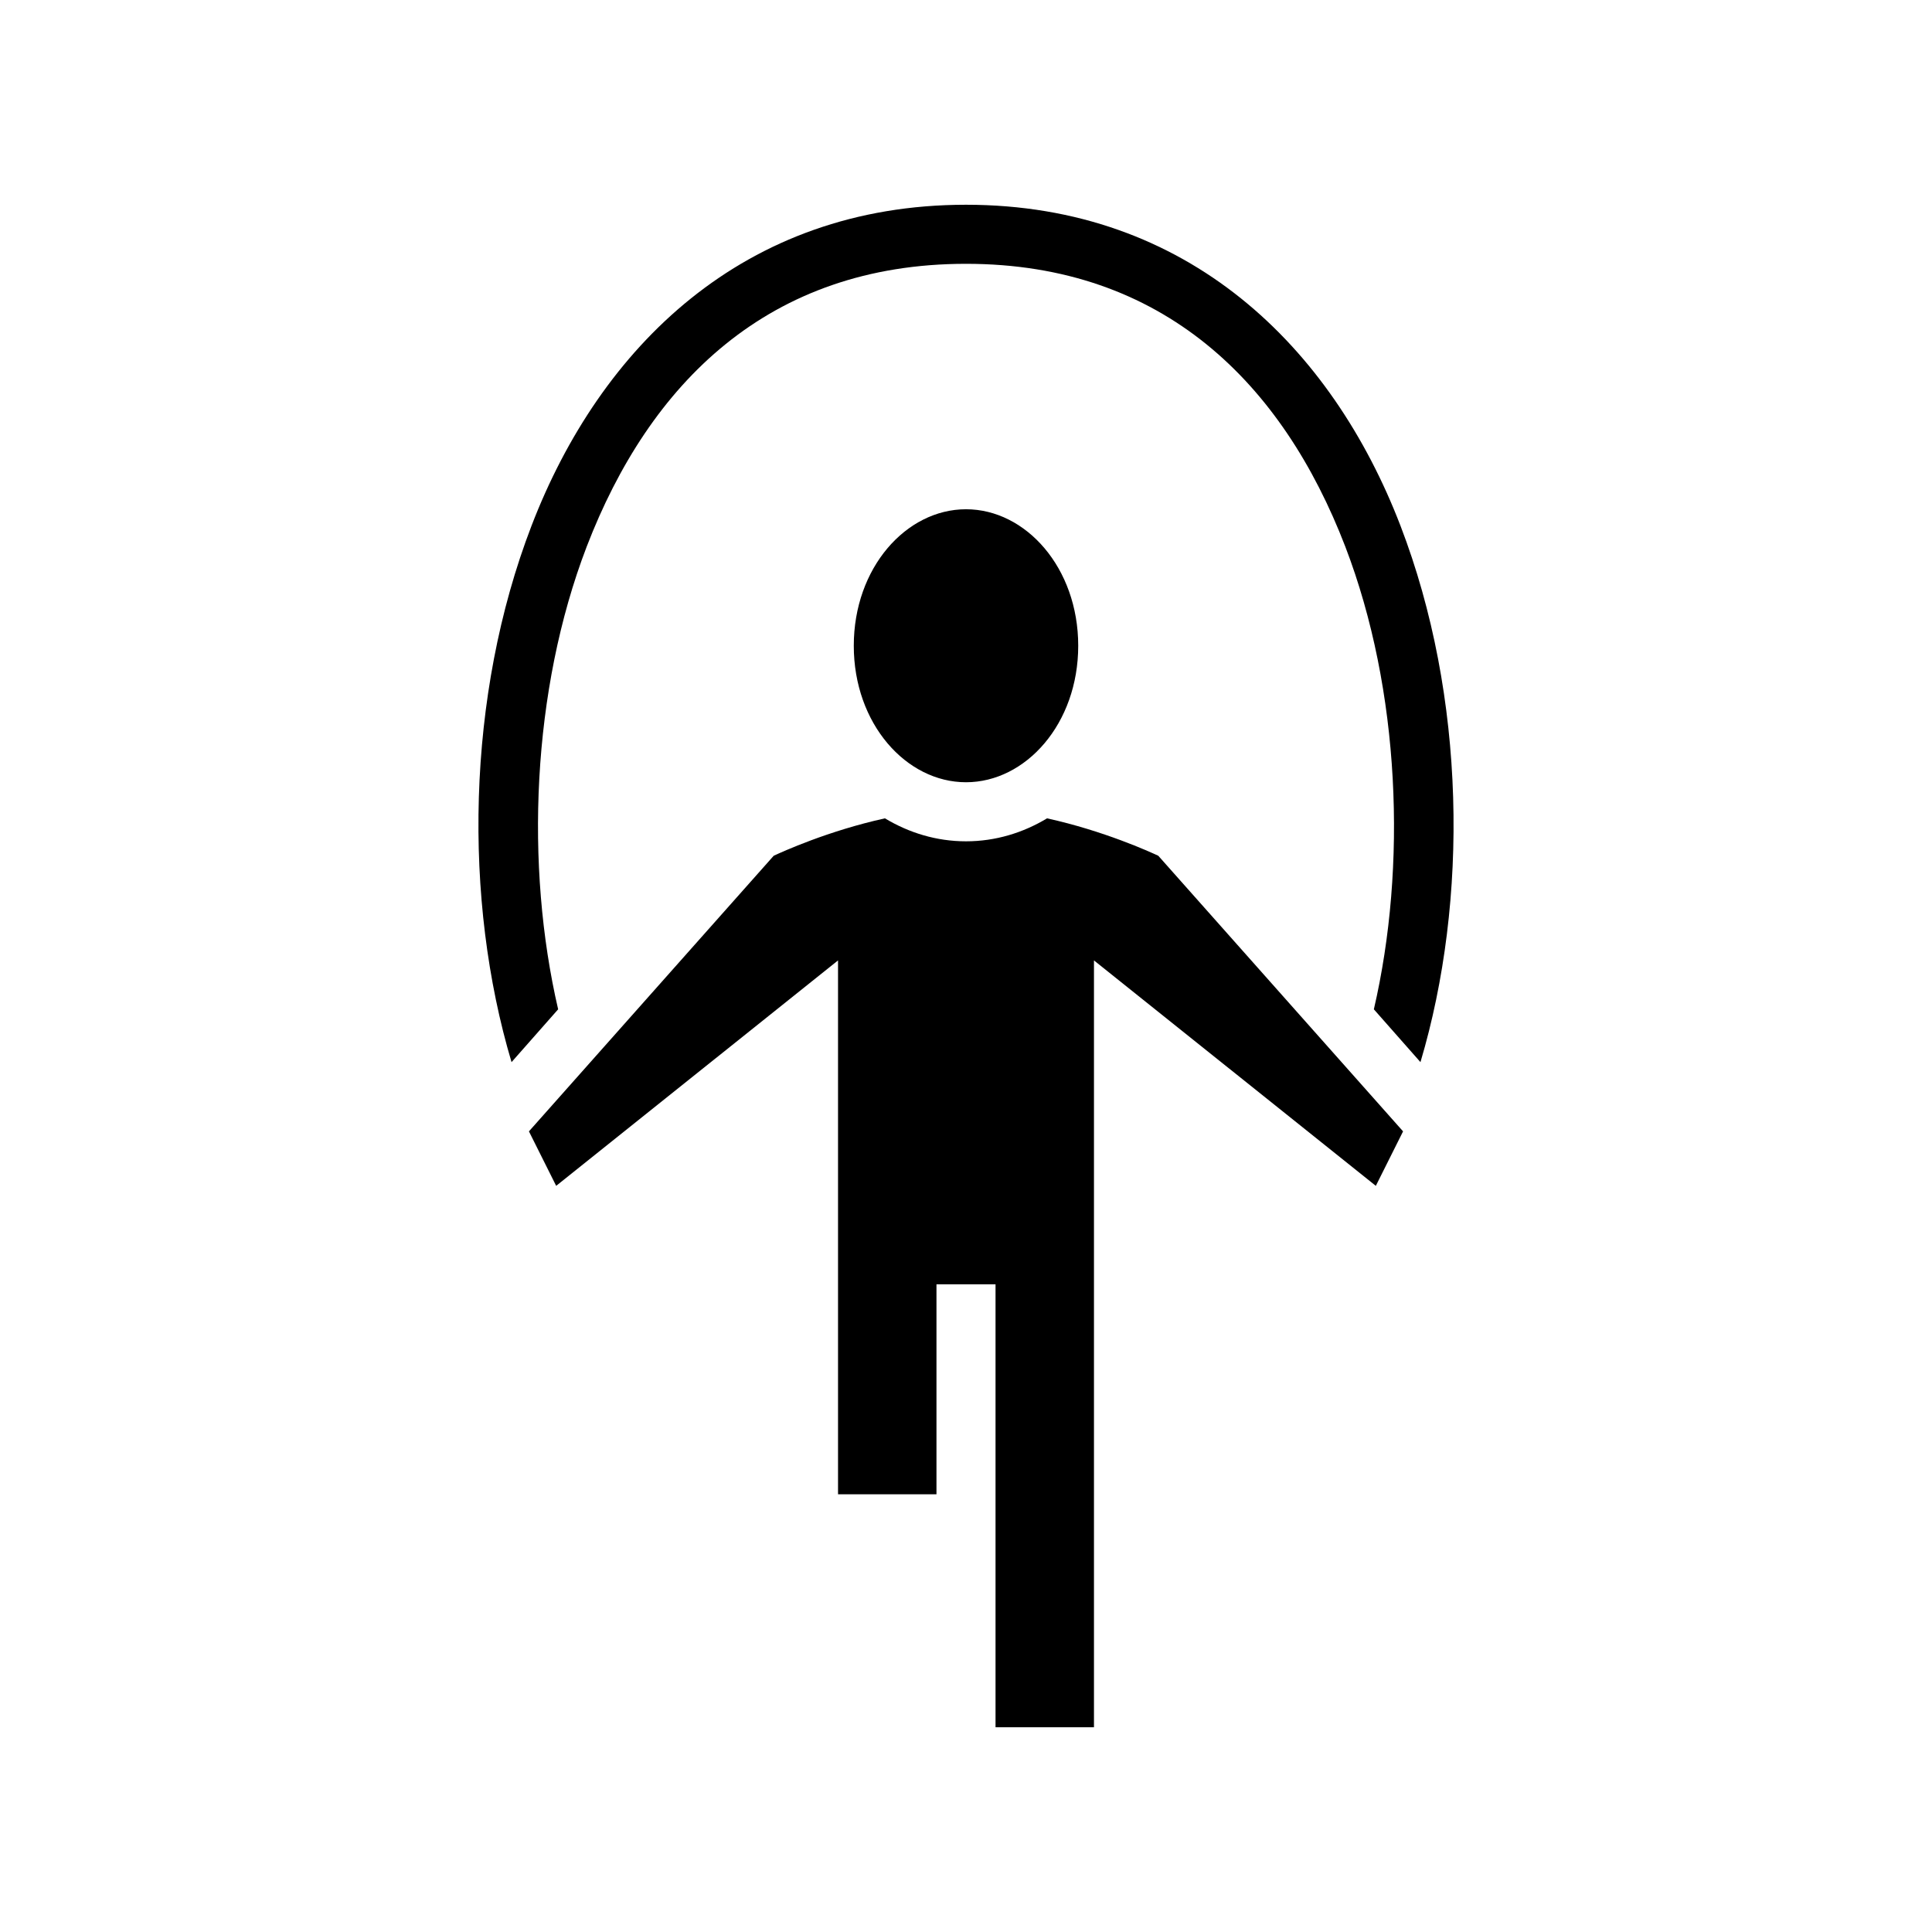 <svg xmlns="http://www.w3.org/2000/svg" width="100%" height="100%" viewBox="0 0 588.8 588.8"><path fill="currentColor" d="M294.4 62.4c-67.8 0-111.5 43.46-132.4 97.8-20 52-20.8 114.2-6.1 163.5l14.2-16.1c-10.1-43.5-8.1-97.2 8.7-141C197.9 116.94 234.1 80.4 294.4 80.4c60.2 0 96.5 36.54 115.6 86.2 16.8 43.8 18.8 97.5 8.7 141l14.2 16.1c14.7-49.3 13.9-111.5-6.1-163.5C405.9 105.86 362.2 62.4 294.4 62.4z m0 92.8c-18.2 0-34.2 17.8-34.2 41.6s16 41.6 34.2 41.6c18.2 0 34.2-17.8 34.2-41.6s-16-41.6-34.2-41.6zM269.7 249.4c-17.3 3.8-31.3 10.2-33.9 11.4l-74.6 84 8.3 16.6 85.9-68.7V455.4h30v-64h18v135h30V292.7l85.9 68.7 8.3-16.6-74.6-84c-2.6-1.2-16.6-7.6-33.9-11.4-7.3 4.4-15.7 7-24.7 7s-17.4-2.6-24.7-7z" /></svg>